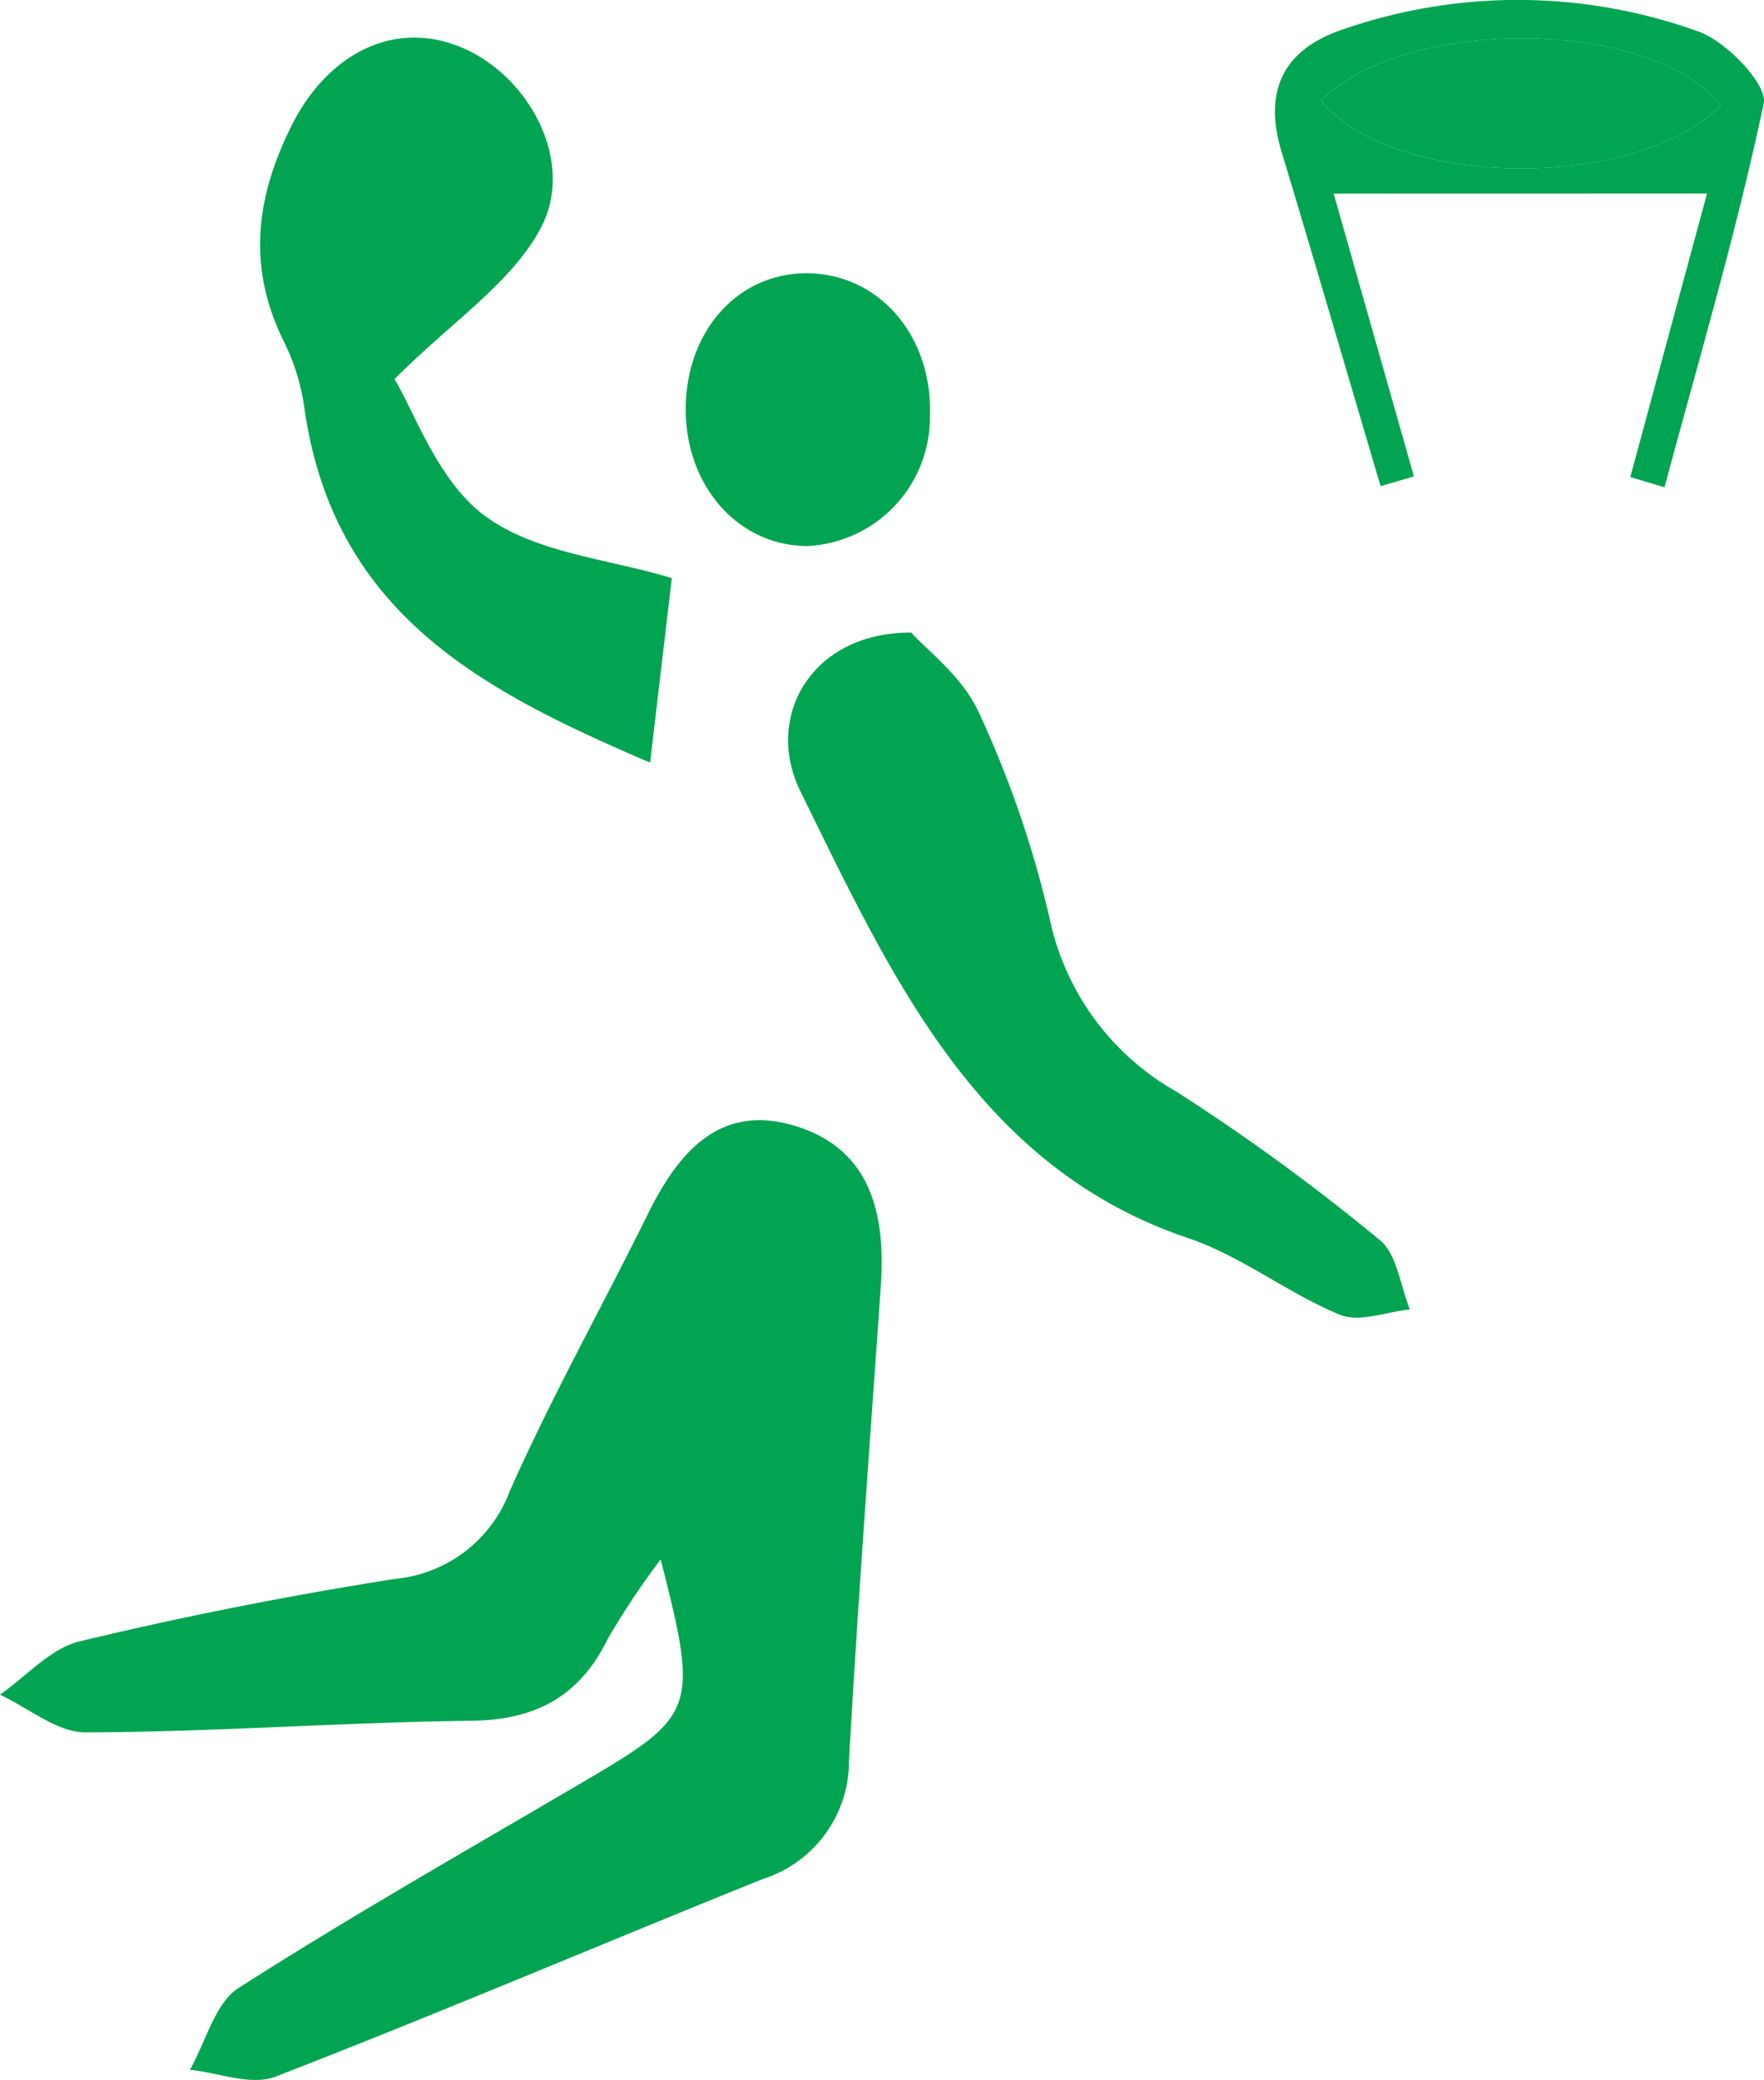 <svg xmlns="http://www.w3.org/2000/svg" xmlns:xlink="http://www.w3.org/1999/xlink" width="79.515" height="93.729" viewBox="0 0 79.515 93.729">
  <defs>
    <clipPath id="clip-path">
      <rect id="Rectangle_45" data-name="Rectangle 45" width="79.515" height="93.729" fill="#01a451"/>
    </clipPath>
  </defs>
  <g id="Groupe_289" data-name="Groupe 289" clip-path="url(#clip-path)">
    <path id="Tracé_37" data-name="Tracé 37" d="M29.782,50.2c1.717,6.678,1.574,7.038-3.293,9.9-5.27,3.1-10.586,6.113-15.742,9.408-1.048.669-1.473,2.426-2.186,3.682,1.3.128,2.755.736,3.856.309,7.359-2.85,14.629-5.95,21.953-8.9a5.577,5.577,0,0,0,3.9-5.339c.4-7.126.933-14.244,1.433-21.364.236-3.36-.5-6.236-3.9-7.252-3.285-.981-5.17,1.091-6.577,3.939-2.063,4.182-4.346,8.249-6.239,12.51A6.124,6.124,0,0,1,17.8,51.069c-4.768.752-9.519,1.687-14.219,2.817-1.3.312-2.395,1.578-3.584,2.4,1.287.595,2.574,1.7,3.86,1.7,5.786-.017,11.57-.455,17.358-.523,2.822-.033,4.864-1,6.185-3.7a35.162,35.162,0,0,1,2.38-3.571" transform="translate(0 20.082)" fill="#01a451"/>
    <path id="Tracé_38" data-name="Tracé 38" d="M24.64,33.689c.34-2.886.634-5.387.978-8.309-2.866-.88-6.146-1.114-8.448-2.823-2.114-1.571-3.175-4.728-4.056-6.146,2.669-2.657,5.271-4.338,6.586-6.789,1.636-3.046-.593-7.063-3.795-8.251-2.989-1.106-5.874.49-7.442,3.647-1.619,3.26-1.978,6.374-.332,9.7a9.652,9.652,0,0,1,.91,2.9c1.3,9.388,8.063,12.841,15.6,16.076" transform="translate(4.665 0.674)" fill="#01a451"/>
    <path id="Tracé_39" data-name="Tracé 39" d="M26.947,17.167c-4.454-.037-6.671,3.752-5,7.156,4.1,8.332,7.968,16.93,17.479,20.13,2.38.8,4.482,2.481,6.827,3.449.89.367,2.1-.131,3.165-.234-.43-1.061-.586-2.5-1.342-3.114a93.382,93.382,0,0,0-9.2-6.713,11.73,11.73,0,0,1-5.7-7.8,47.281,47.281,0,0,0-3.2-9.3c-.746-1.619-2.348-2.8-3.028-3.571" transform="translate(14.135 11.342)" fill="#01a451"/>
    <path id="Tracé_40" data-name="Tracé 40" d="M37.253,8.726c1.249,4.409,2.435,8.576,3.615,12.743l-1.5.44C37.879,16.882,36.414,11.846,34.9,6.827c-.89-2.946.284-4.7,2.865-5.532a24.012,24.012,0,0,1,15.973.143c1.231.45,3.079,2.383,2.9,3.222-1.234,5.826-2.926,11.544-4.472,17.3L50.623,21.5q1.729-6.385,3.459-12.778ZM54.717,4.737C51.537.821,40.541.7,36.675,4.534c3.237,3.981,14.256,4.1,18.042.2" transform="translate(22.865 -0.001)" fill="#01a451"/>
    <path id="Tracé_41" data-name="Tracé 41" d="M18.613,13.44c-.05,3.522,2.34,6.256,5.479,6.268a5.806,5.806,0,0,0,5.527-5.857c.131-3.509-2.179-6.3-5.328-6.43-3.18-.136-5.628,2.46-5.678,6.02" transform="translate(12.298 4.899)" fill="#01a451"/>
    <path id="Tracé_42" data-name="Tracé 42" d="M35.851,3.847c3.238,3.981,14.256,4.105,18.044.2C50.715.134,39.717.009,35.851,3.847" transform="translate(23.688 0.686)" fill="#01a451"/>
  </g>
</svg>
